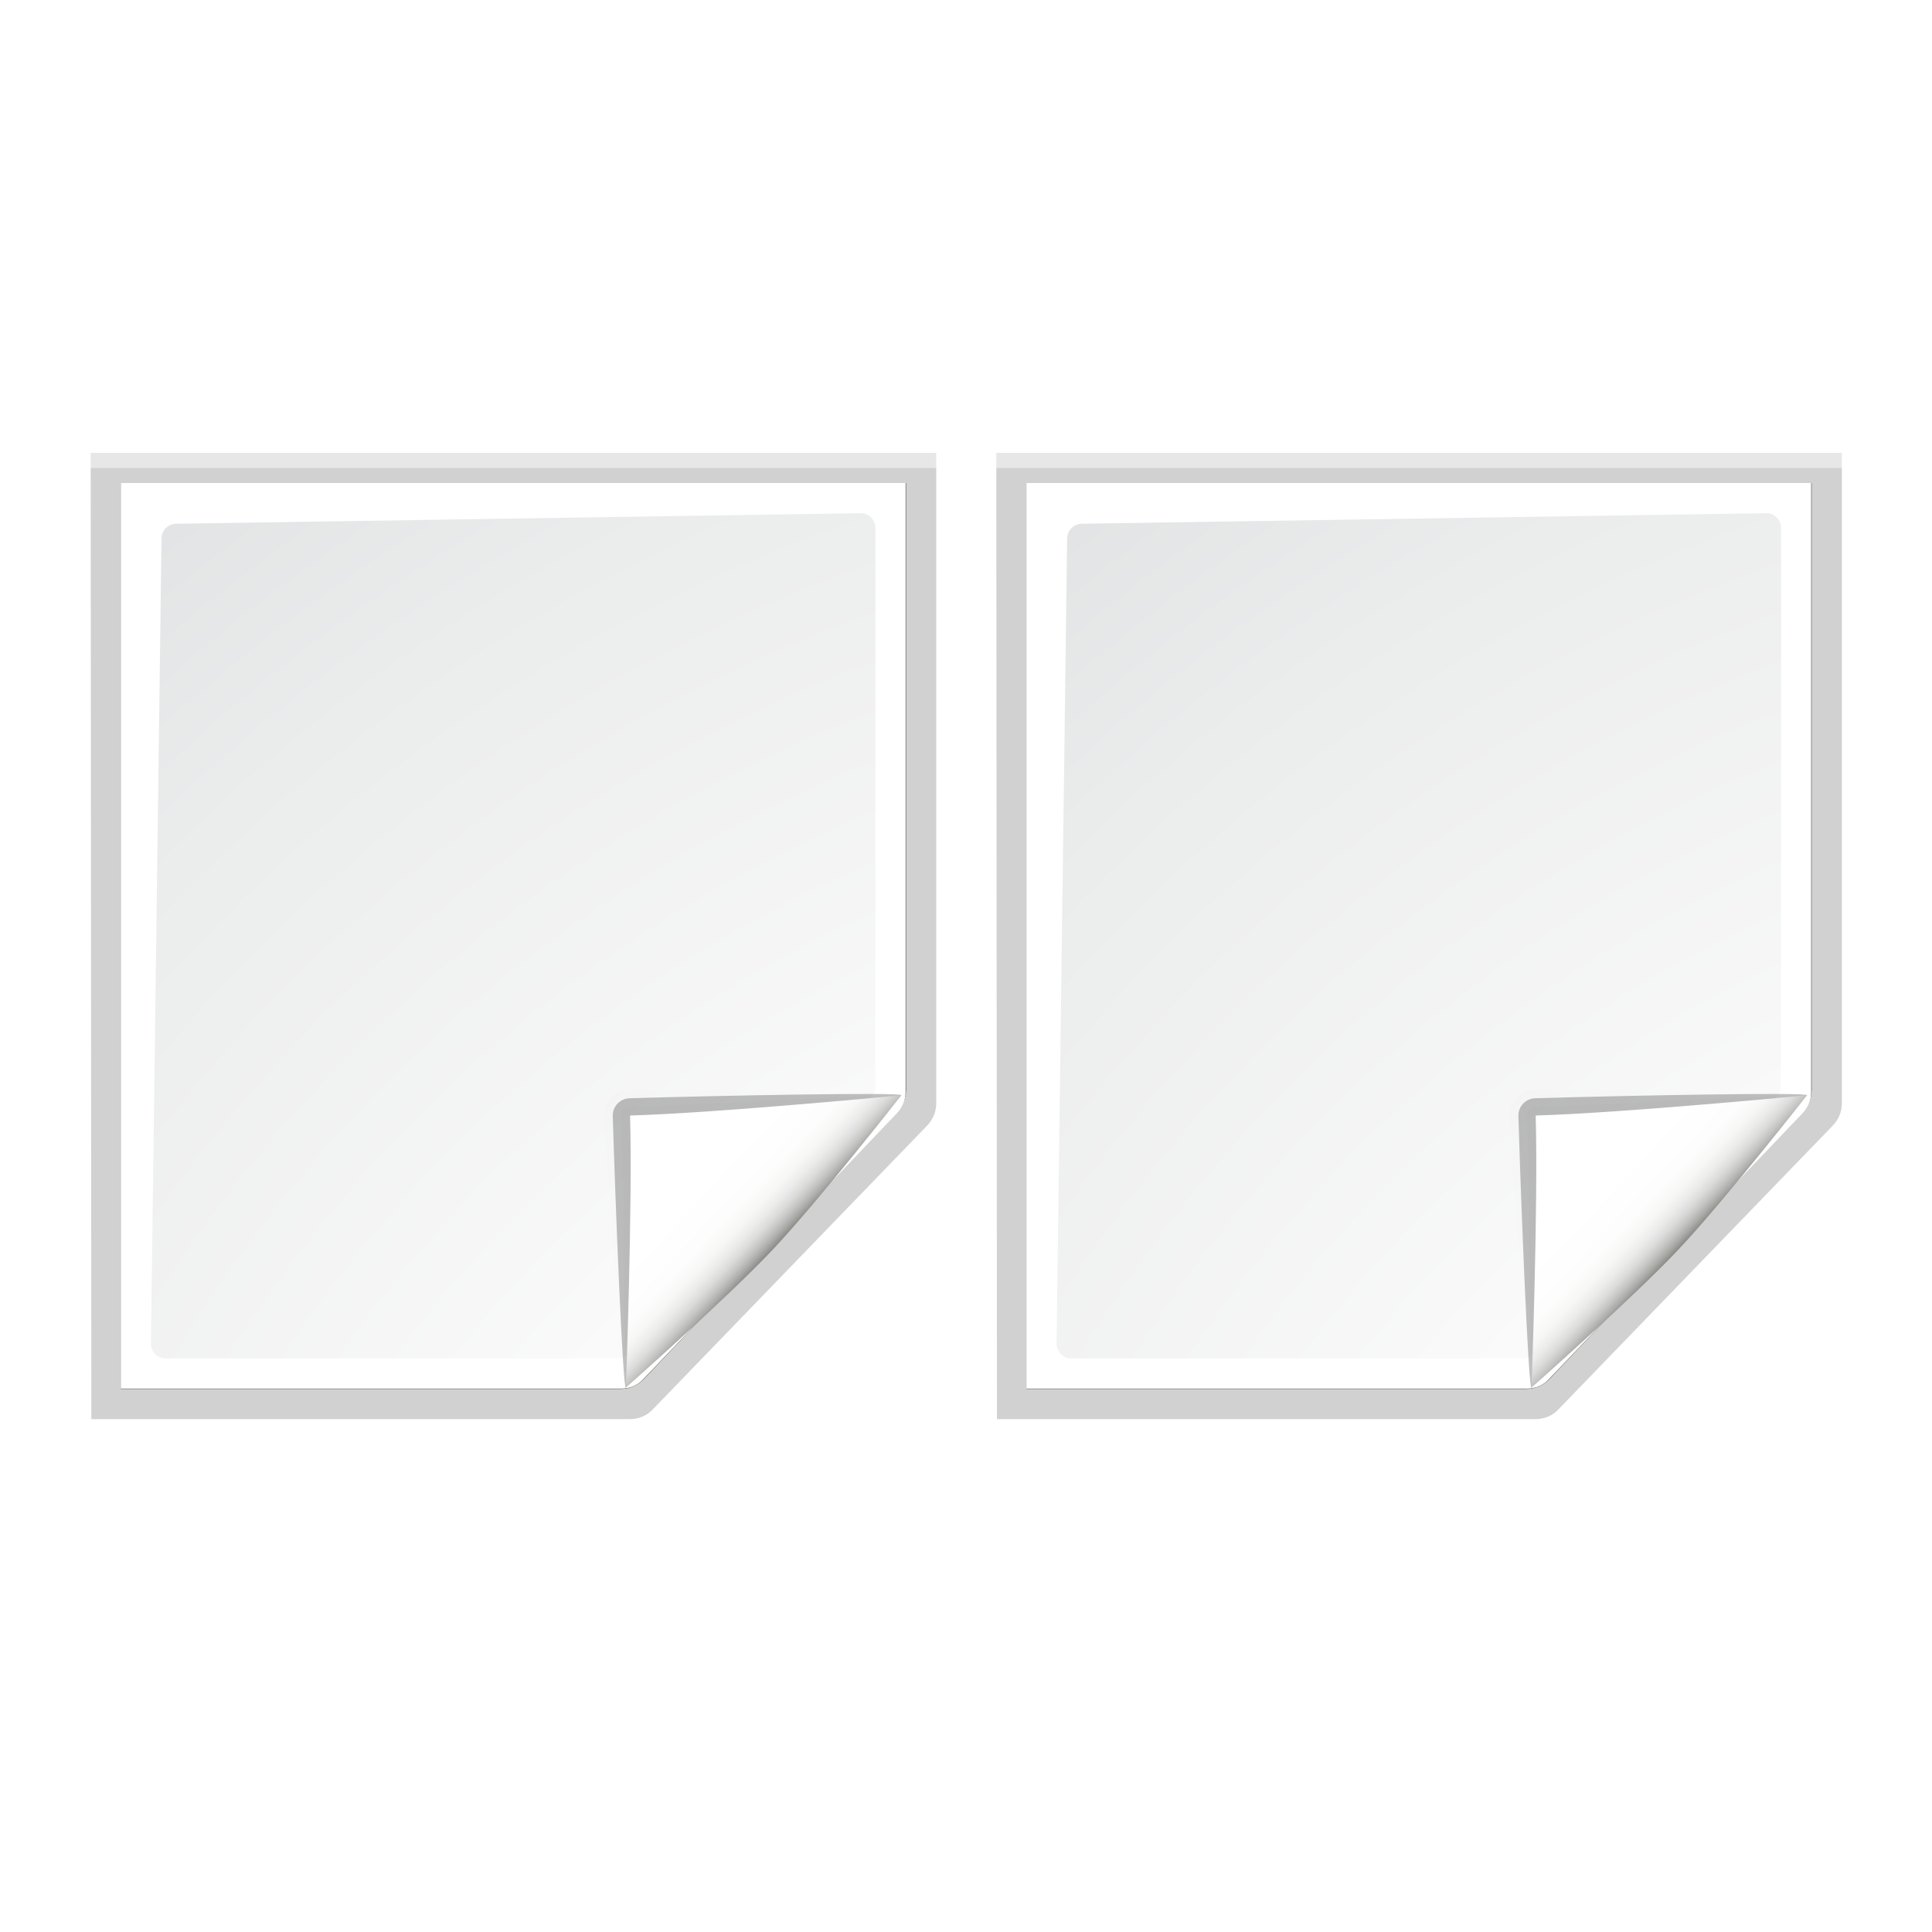<svg enable-background="new 0 0 128 128" height="32" viewBox="0 0 32 32" width="32" xmlns="http://www.w3.org/2000/svg" xmlns:xlink="http://www.w3.org/1999/xlink"><radialGradient id="a" cx="102" cy="112.305" gradientTransform="translate(52 28)" gradientUnits="userSpaceOnUse" r="139.559" xlink:href="#i"/><radialGradient id="b" cx="102" cy="112.305" gradientTransform="matrix(.979 0 0 .982 53.362 29.164)" gradientUnits="userSpaceOnUse" r="139.559" xlink:href="#h"/><linearGradient id="c" gradientUnits="userSpaceOnUse" x1="88.592" x2="71.262" y1="96.593" y2="79.263"><stop offset="0" stop-color="#fff"/><stop offset="1" stop-color="#555753"/></linearGradient><linearGradient id="d" gradientUnits="userSpaceOnUse" x1="85.22" x2="61.336" y1="93.22" y2="69.336"><stop offset="0"/><stop offset="1" stop-color="#393b38"/></linearGradient><linearGradient id="e" gradientUnits="userSpaceOnUse" x1="96" x2="88" y1="104" y2="96"><stop offset="0" stop-color="#888a85"/><stop offset=".007" stop-color="#8c8e89"/><stop offset=".067" stop-color="#abaca9"/><stop offset=".135" stop-color="#c5c6c4"/><stop offset=".211" stop-color="#dbdbda"/><stop offset=".301" stop-color="#ebebeb"/><stop offset=".412" stop-color="#f7f7f6"/><stop offset=".568" stop-color="#fdfdfd"/><stop offset="1" stop-color="#fff"/></linearGradient><radialGradient id="f" cx="102" cy="112.305" gradientTransform="translate(-8 28)" gradientUnits="userSpaceOnUse" r="139.559" xlink:href="#i"/><radialGradient id="g" cx="102" cy="112.305" gradientTransform="matrix(.979 0 0 .982 -6.638 29.164)" gradientUnits="userSpaceOnUse" r="139.559" xlink:href="#h"/><radialGradient id="h" cx="102" cy="112.305" gradientTransform="matrix(.979 0 0 .982 -10.638 -2.836)" gradientUnits="userSpaceOnUse" r="139.559"><stop offset="0" stop-color="#535557"/><stop offset=".114" stop-color="#898a8c"/><stop offset=".203" stop-color="#ececec"/><stop offset=".236" stop-color="#fafafa"/><stop offset=".272" stop-color="#fff"/><stop offset=".531" stop-color="#fafafa"/><stop offset=".845" stop-color="#ebecec"/><stop offset="1" stop-color="#e1e2e3"/></radialGradient><radialGradient id="i" cx="102" cy="112.305" gradientTransform="translate(-12 -4)" gradientUnits="userSpaceOnUse" r="139.559"><stop offset="0" stop-color="#00537d"/><stop offset=".015" stop-color="#186389"/><stop offset=".056" stop-color="#558ca8"/><stop offset=".096" stop-color="#89afc3"/><stop offset=".136" stop-color="#b3ccd8"/><stop offset=".174" stop-color="#d4e2e9"/><stop offset=".21" stop-color="#ecf2f5"/><stop offset=".243" stop-color="#fafcfd"/><stop offset=".272" stop-color="#fff"/></radialGradient><filter id="j"><feGaussianBlur stdDeviation="1.039"/></filter><filter id="k"><feGaussianBlur stdDeviation=".501"/></filter><filter id="l"><feGaussianBlur stdDeviation=".408"/></filter><filter id="m"><feGaussianBlur stdDeviation=".49"/></filter><filter id="n"><feGaussianBlur stdDeviation=".906"/></filter><g transform="scale(.25)"><g><path d="m23 5.138.041 61.793h34.251c.53 0 1.046-.204 1.414-.586l17.468-18.174c.368-.382.59-.884.586-1.414v-41.619z" filter="url(#j)" opacity=".307" transform="matrix(1.042 0 0 1.036 -17.958 24.679)"/><path d="m24.92 7.069v57.931l31.796-0c.53 0 1.039-.211 1.414-.586l16.124-17.112c.375-.375.586-.884.586-1.414v-38.819z" filter="url(#k)" opacity=".896" transform="matrix(1.042 0 0 1.036 -17.958 24.679)"/><path d="m23 6.103.041 60.828h34.251c.53 0 1.046-.204 1.414-.586l17.468-18.174c.368-.382.59-.884.586-1.414v-40.654z" filter="url(#j)" opacity=".307" transform="matrix(1.042 0 0 1.036 -17.958 24.679)"/><path d="m8 32-0 60h33.172c.53 0 1.048-.202 1.414-.586l16.828-17.651c.366-.384.586-.884.586-1.414v-40.35z" fill="url(#f)"/><path d="m11.679 34.7c-.539 0-.979.441-.979.982l-.7 53.336c0 .542.439.982.979.982h29.913c.257 0 .51-.104.692-.288l16.13-17.054c.183-.184.287-.436.287-.694v-36.983c0-.541-.438-.982-.979-.982z" fill="url(#g)"/><g transform="matrix(.573 -.017 .017 .573 -5.593 24.843)"><path d="m111.414 86.586c.25-.25-26.379-1.586-31.414-1.586-1.654 0-3 1.346-3 3 0 5.035 1.336 31.664 1.586 31.414z" fill="url(#c)" filter="url(#l)" opacity=".1"/><path d="m111.414 86.586c.375-.375-21.97-.586-31.414-.586-1.103 0-2 .897-2 2 0 9.444.211 31.789.586 31.414z" filter="url(#n)" opacity=".493"/><path d="m111.414 86.586c.239-.239-21.607.414-31.414.414-.553 0-1 .447-1 1 0 9.807-.653 31.653-.414 31.414z" fill="url(#d)" filter="url(#m)" opacity=".1"/><path d="m78.586 119.414s11.914-9.914 17.414-15.414 15.414-17.414 15.414-17.414-21.164 1.414-31.414 1.414c0 10.25-1.414 31.414-1.414 31.414z" fill="url(#e)"/></g></g><g><path d="m23 5.138.041 61.793h34.251c.53 0 1.046-.204 1.414-.586l17.468-18.174c.368-.382.59-.884.586-1.414v-41.619z" filter="url(#j)" opacity=".307" transform="matrix(1.042 0 0 1.036 42.042 24.679)"/><path d="m24.92 7.069v57.931l31.796-0c.53 0 1.039-.211 1.414-.586l16.124-17.112c.375-.375.586-.884.586-1.414v-38.819z" filter="url(#k)" opacity=".896" transform="matrix(1.042 0 0 1.036 42.042 24.679)"/><path d="m23 6.103.041 60.828h34.251c.53 0 1.046-.204 1.414-.586l17.468-18.174c.368-.382.59-.884.586-1.414v-40.654z" filter="url(#j)" opacity=".307" transform="matrix(1.042 0 0 1.036 42.042 24.679)"/><path d="m68 32v60h33.172c.53 0 1.048-.202 1.414-.586l16.828-17.651c.366-.384.586-.884.586-1.414v-40.35z" fill="url(#a)"/><path d="m71.679 34.7c-.539 0-.979.441-.979.982l-.7 53.336c0 .542.439.982.979.982h29.913c.257 0 .51-.104.692-.288l16.13-17.054c.183-.184.287-.436.287-.694v-36.983c0-.541-.438-.982-.979-.982z" fill="url(#b)"/><g transform="matrix(.573 -.017 .017 .573 54.407 24.843)"><path d="m111.414 86.586c.25-.25-26.379-1.586-31.414-1.586-1.654 0-3 1.346-3 3 0 5.035 1.336 31.664 1.586 31.414z" fill="url(#c)" filter="url(#l)" opacity=".1"/><path d="m111.414 86.586c.375-.375-21.97-.586-31.414-.586-1.103 0-2 .897-2 2 0 9.444.211 31.789.586 31.414z" filter="url(#n)" opacity=".493"/><path d="m111.414 86.586c.239-.239-21.607.414-31.414.414-.553 0-1 .447-1 1 0 9.807-.653 31.653-.414 31.414z" fill="url(#d)" filter="url(#m)" opacity=".1"/><path d="m78.586 119.414s11.914-9.914 17.414-15.414 15.414-17.414 15.414-17.414-21.164 1.414-31.414 1.414c0 10.25-1.414 31.414-1.414 31.414z" fill="url(#e)"/></g></g></g></svg>